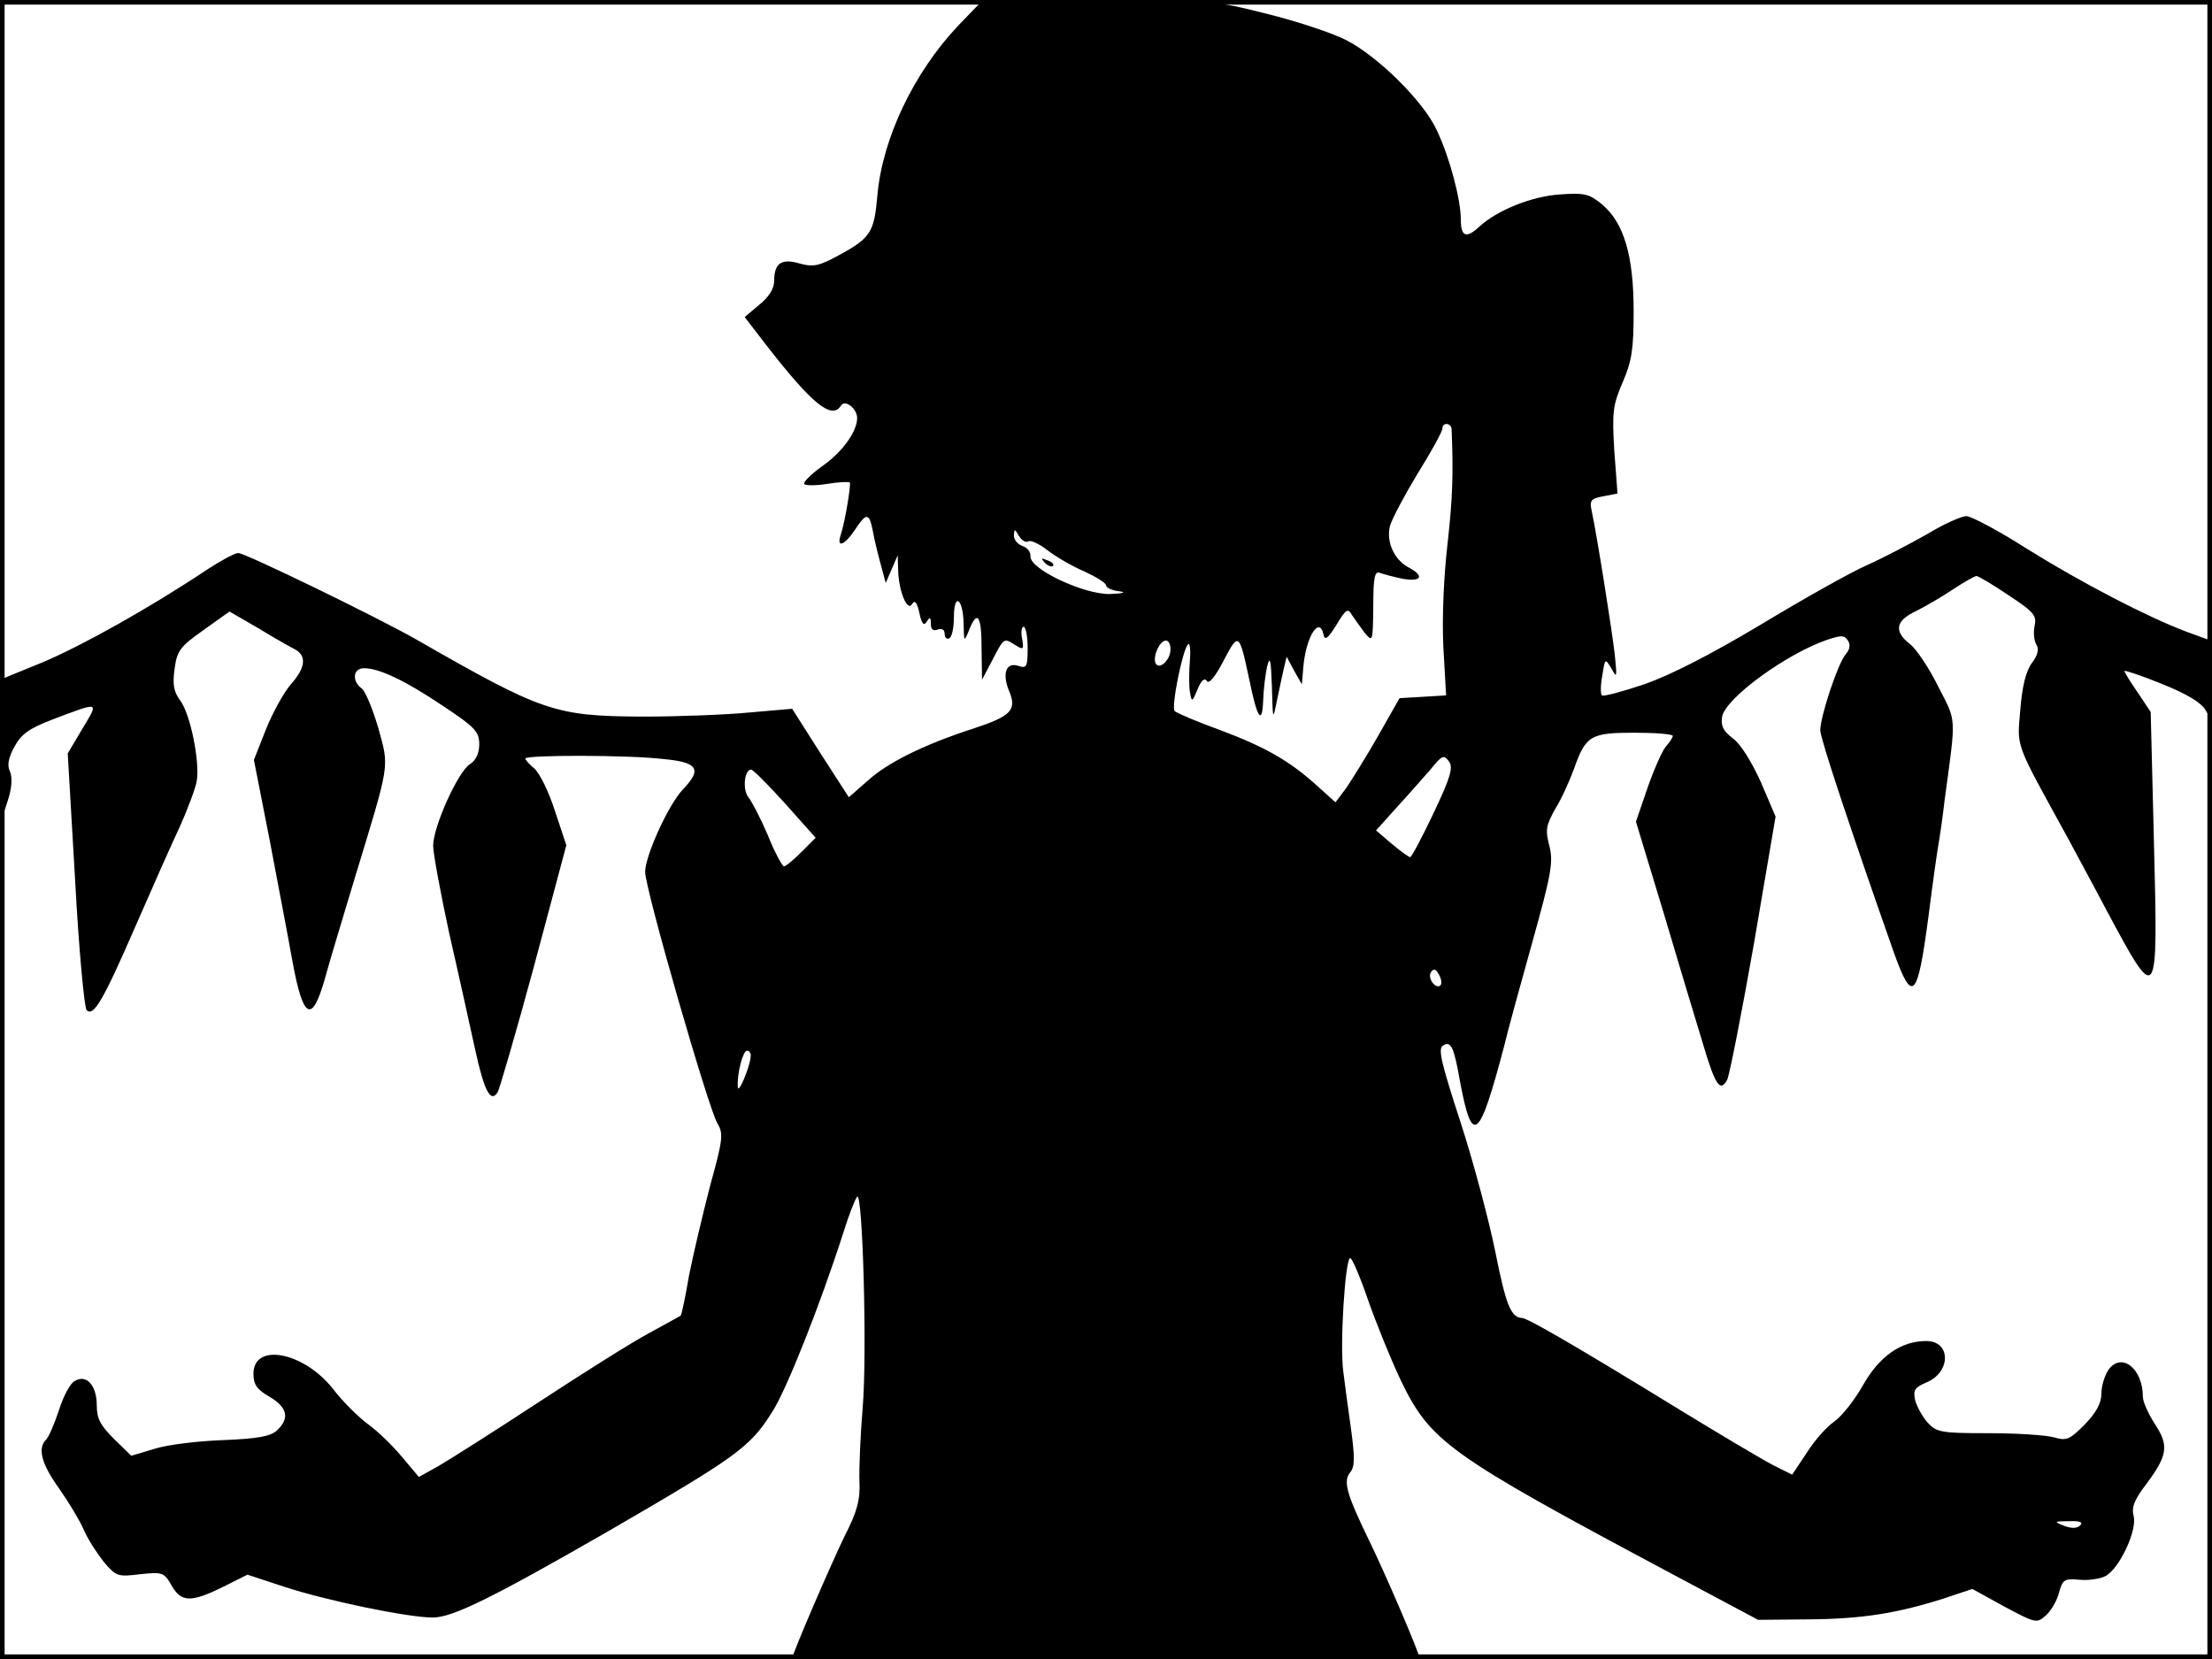<?xml version="1.0" standalone="no"?>
<!DOCTYPE svg PUBLIC "-//W3C//DTD SVG 20010904//EN"
 "http://www.w3.org/TR/2001/REC-SVG-20010904/DTD/svg10.dtd">
<svg version="1.0" xmlns="http://www.w3.org/2000/svg"
 width="480pt" height="360pt" viewBox="0 0 480 360"
 preserveAspectRatio="xMidYMid meet">
<rect width="1" height="360" fill="#000000"/>
<rect x="479" width="1" height="360" fill="#000000"/>
<rect width="480" height="1" fill="#000000"/>
<rect y="359" width="480" height="1" fill="#000000"/>
<g transform="translate(0,360) scale(0.1,-0.1)"
fill="#000000" stroke="none">
<path d="M2078 3543 c-95 -101 -163 -243 -174 -366 -7 -81 -14 -93 -84 -131
-42 -23 -55 -26 -84 -18 -40 12 -56 1 -56 -37 0 -17 -11 -35 -32 -52 l-32 -27
43 -56 c103 -133 146 -168 166 -136 9 14 35 -7 35 -27 0 -29 -31 -73 -75 -104
-24 -17 -42 -35 -40 -39 2 -4 25 -4 50 0 24 4 47 5 49 3 3 -4 -10 -85 -20
-115 -9 -28 9 -21 31 12 25 38 31 38 39 -2 3 -18 11 -50 17 -72 l11 -41 13 30
13 30 1 -32 c1 -46 20 -91 30 -74 6 10 11 4 16 -19 5 -24 10 -29 16 -19 7 11
9 10 9 -5 0 -12 5 -16 15 -12 9 3 15 0 15 -10 0 -8 5 -12 10 -9 6 3 10 24 10
46 0 54 20 41 21 -14 1 -41 1 -41 12 -14 18 45 27 31 27 -40 l1 -68 21 40 c27
52 26 51 50 36 19 -12 20 -11 16 13 -3 14 -1 26 3 26 5 0 9 -21 9 -46 0 -41
-2 -45 -20 -39 -27 9 -36 -17 -20 -55 17 -41 4 -54 -78 -81 -108 -35 -186 -74
-229 -113 l-41 -36 -62 96 -61 96 -92 -8 c-51 -5 -155 -9 -232 -9 -191 1 -217
10 -491 167 -84 48 -372 188 -387 188 -7 0 -37 -16 -66 -35 -129 -86 -273
-166 -358 -202 l-93 -38 1 -155 c1 -149 2 -153 15 -110 10 29 11 52 6 65 -7
14 -4 30 9 54 15 28 32 40 81 59 106 40 103 41 67 -19 l-32 -54 16 -274 c8
-150 20 -278 25 -283 15 -15 36 21 106 182 37 85 81 184 98 220 16 36 32 79
35 95 7 43 -14 146 -36 175 -14 19 -17 35 -12 69 5 39 12 48 63 84 l56 40 64
-37 c34 -21 70 -41 78 -45 26 -14 23 -40 -8 -75 -16 -18 -40 -62 -55 -99 l-26
-66 34 -173 c18 -95 41 -215 50 -266 23 -124 42 -134 70 -36 7 27 37 126 65
219 77 253 75 238 51 325 -12 41 -28 80 -36 86 -22 16 -19 44 5 44 33 0 90
-27 173 -83 68 -45 77 -55 77 -82 0 -19 -7 -35 -20 -43 -26 -16 -80 -136 -80
-177 0 -17 16 -103 35 -191 20 -87 45 -201 56 -251 20 -92 34 -117 49 -93 4 7
40 130 79 274 l70 262 -25 75 c-13 41 -33 81 -44 91 -11 9 -20 19 -20 22 0 8
222 8 299 -1 76 -7 85 -22 43 -66 -31 -32 -82 -144 -82 -179 0 -37 138 -516
157 -546 13 -22 12 -34 -16 -135 -16 -62 -37 -150 -46 -196 -8 -47 -16 -85
-18 -86 -1 -1 -31 -17 -67 -37 -36 -19 -144 -87 -240 -150 -96 -63 -194 -125
-218 -139 l-43 -24 -37 44 c-20 24 -53 56 -74 71 -20 15 -55 49 -76 77 -64 80
-172 100 -172 32 0 -23 7 -34 35 -50 39 -23 44 -47 16 -73 -14 -13 -42 -18
-117 -21 -55 -2 -121 -10 -149 -19 l-50 -15 -37 36 c-30 30 -38 44 -38 74 0
43 -23 68 -48 52 -10 -5 -25 -34 -34 -63 -10 -30 -22 -58 -28 -64 -19 -19 -10
-53 29 -107 21 -30 45 -70 53 -89 8 -19 28 -50 43 -69 27 -32 31 -33 79 -27
49 5 52 4 68 -24 21 -37 42 -38 111 -4 l54 27 79 -26 c91 -30 269 -67 323 -67
43 0 128 42 377 185 283 164 311 184 359 260 31 47 105 234 155 390 12 39 26
74 30 78 12 14 22 -340 12 -458 -5 -60 -8 -132 -7 -160 2 -39 -5 -65 -31 -116
-29 -59 -114 -256 -114 -265 0 -2 306 -4 680 -4 374 0 680 1 680 3 0 10 -75
185 -109 254 -49 101 -57 129 -41 148 10 12 10 33 2 92 -6 43 -14 100 -17 126
-8 57 4 247 15 247 4 0 22 -42 39 -92 18 -51 50 -130 71 -174 64 -132 102
-160 580 -415 l195 -104 110 1 c116 1 191 13 292 45 l63 21 69 -38 c69 -37 71
-37 91 -19 11 10 24 32 28 49 8 28 11 31 44 28 20 -2 46 2 57 8 30 16 69 99
61 130 -5 19 1 35 27 69 47 63 50 84 19 131 -14 22 -26 48 -26 59 0 62 -47 98
-75 58 -8 -12 -15 -35 -15 -51 0 -21 -11 -41 -36 -67 -33 -33 -39 -36 -67 -28
-18 5 -82 9 -143 9 -102 0 -112 2 -131 23 -11 12 -23 34 -27 48 -5 23 -1 28
24 39 54 22 54 90 0 90 -55 0 -102 -33 -138 -97 -18 -32 -46 -67 -62 -78 -15
-10 -42 -40 -59 -67 l-32 -48 -42 21 c-23 12 -121 70 -217 129 -212 130 -316
190 -327 190 -24 1 -35 27 -58 143 -14 69 -48 197 -76 283 -41 126 -49 158
-38 165 18 11 24 -2 38 -82 26 -136 41 -124 95 81 7 30 35 132 61 225 42 150
46 175 37 210 -9 34 -7 44 13 80 14 22 31 61 40 85 26 74 36 80 132 80 45 0
83 -3 83 -7 0 -3 -7 -14 -15 -23 -8 -9 -26 -50 -40 -90 l-25 -73 61 -201 c33
-111 71 -238 85 -283 26 -88 37 -104 52 -76 5 10 31 142 58 295 l47 276 -32
75 c-20 44 -44 83 -61 95 -21 16 -26 27 -23 47 8 40 136 134 226 166 33 11 39
11 47 -1 6 -9 4 -20 -5 -30 -16 -18 -55 -134 -55 -165 0 -17 63 -207 159 -480
41 -115 52 -104 76 78 9 72 19 141 21 152 2 11 9 56 14 100 25 185 26 167 -14
245 -19 39 -47 81 -61 92 -36 28 -32 51 13 72 20 10 56 31 80 47 24 16 47 29
51 29 4 0 36 -19 70 -42 55 -36 61 -44 56 -67 -3 -14 -1 -32 4 -40 6 -10 3
-23 -10 -40 -13 -18 -21 -51 -25 -102 -7 -83 -13 -66 104 -279 13 -25 51 -94
83 -155 112 -209 112 -208 103 149 l-7 281 -28 42 c-16 23 -29 44 -29 47 0 2
37 -10 81 -28 55 -22 86 -41 95 -57 12 -21 13 -15 14 63 l0 87 -55 20 c-85 32
-226 105 -348 181 -61 39 -120 70 -130 70 -10 0 -49 -17 -85 -39 -37 -21 -96
-52 -132 -68 -36 -16 -139 -74 -230 -129 -109 -65 -195 -109 -252 -129 -48
-16 -89 -27 -92 -24 -3 3 -3 22 1 43 6 38 6 38 20 15 12 -22 12 -19 7 31 -6
52 -38 255 -50 311 -5 23 -2 27 25 32 l31 6 -7 93 c-5 84 -3 99 18 148 20 46
24 72 24 155 0 120 -21 191 -68 231 -28 23 -38 26 -92 22 -61 -4 -136 -34
-175 -70 -28 -26 -40 -22 -40 15 0 44 -24 135 -52 194 -28 62 -128 161 -197
196 -29 15 -107 41 -172 57 -115 29 -124 30 -367 30 l-249 0 -55 -57z m1072
-875 c4 -99 2 -151 -9 -249 -8 -69 -12 -160 -9 -222 l6 -106 -50 -3 -51 -3
-46 -81 c-25 -44 -57 -95 -69 -113 l-24 -32 -39 35 c-59 54 -113 85 -212 122
-50 18 -94 37 -98 41 -8 8 17 133 29 145 4 4 6 -12 4 -36 -2 -24 -2 -54 0 -67
4 -24 5 -23 17 6 8 19 15 25 20 17 4 -7 18 9 36 44 33 63 34 62 56 -41 17 -84
28 -100 30 -45 1 25 5 59 9 75 6 23 8 12 10 -45 2 -74 2 -74 11 -30 5 25 12
56 15 70 l6 25 16 -30 17 -30 3 35 c5 67 35 115 44 73 3 -14 10 -8 28 21 21
35 25 37 34 21 6 -9 19 -27 28 -39 17 -20 17 -18 18 58 0 63 3 77 14 73 8 -3
31 -9 50 -13 41 -7 48 6 12 25 -31 17 -48 55 -40 89 4 15 31 66 60 114 30 48
54 92 54 98 0 15 20 12 20 -2z m-919 -243 c5 4 24 -5 42 -19 18 -14 54 -35 80
-46 26 -12 47 -25 47 -30 0 -5 12 -11 28 -13 17 -2 10 -5 -20 -6 -56 -1 -174
54 -172 82 1 9 -7 19 -17 22 -11 4 -19 14 -19 23 1 15 2 15 11 -1 6 -9 14 -15
20 -12z m309 -234 c0 -24 -26 -47 -33 -29 -5 16 10 48 23 48 6 0 10 -8 10 -19z
m571 -355 c-25 -53 -48 -96 -51 -96 -3 0 -21 13 -40 29 l-34 29 44 49 c25 27
58 65 74 83 25 31 29 33 40 18 10 -13 4 -34 -33 -112z m-1407 20 l66 -74 -31
-31 c-17 -17 -34 -31 -38 -31 -3 0 -20 30 -35 68 -16 37 -35 74 -42 82 -13 16
-9 60 6 60 4 0 37 -33 74 -74z m1422 -394 c-10 -10 -29 15 -21 28 6 9 10 8 17
-4 6 -10 7 -20 4 -24z m-1497 -154 c-1 -22 -27 -84 -28 -67 -2 29 11 79 20 79
5 0 9 -6 8 -12z m2885 -1018 c-7 -7 -19 -7 -35 -1 -23 9 -22 10 11 10 23 1 31
-2 24 -9z"/>
<path d="M2267 2379 c7 -7 15 -10 18 -7 3 3 -2 9 -12 12 -14 6 -15 5 -6 -5z"/>
</g>
</svg>
